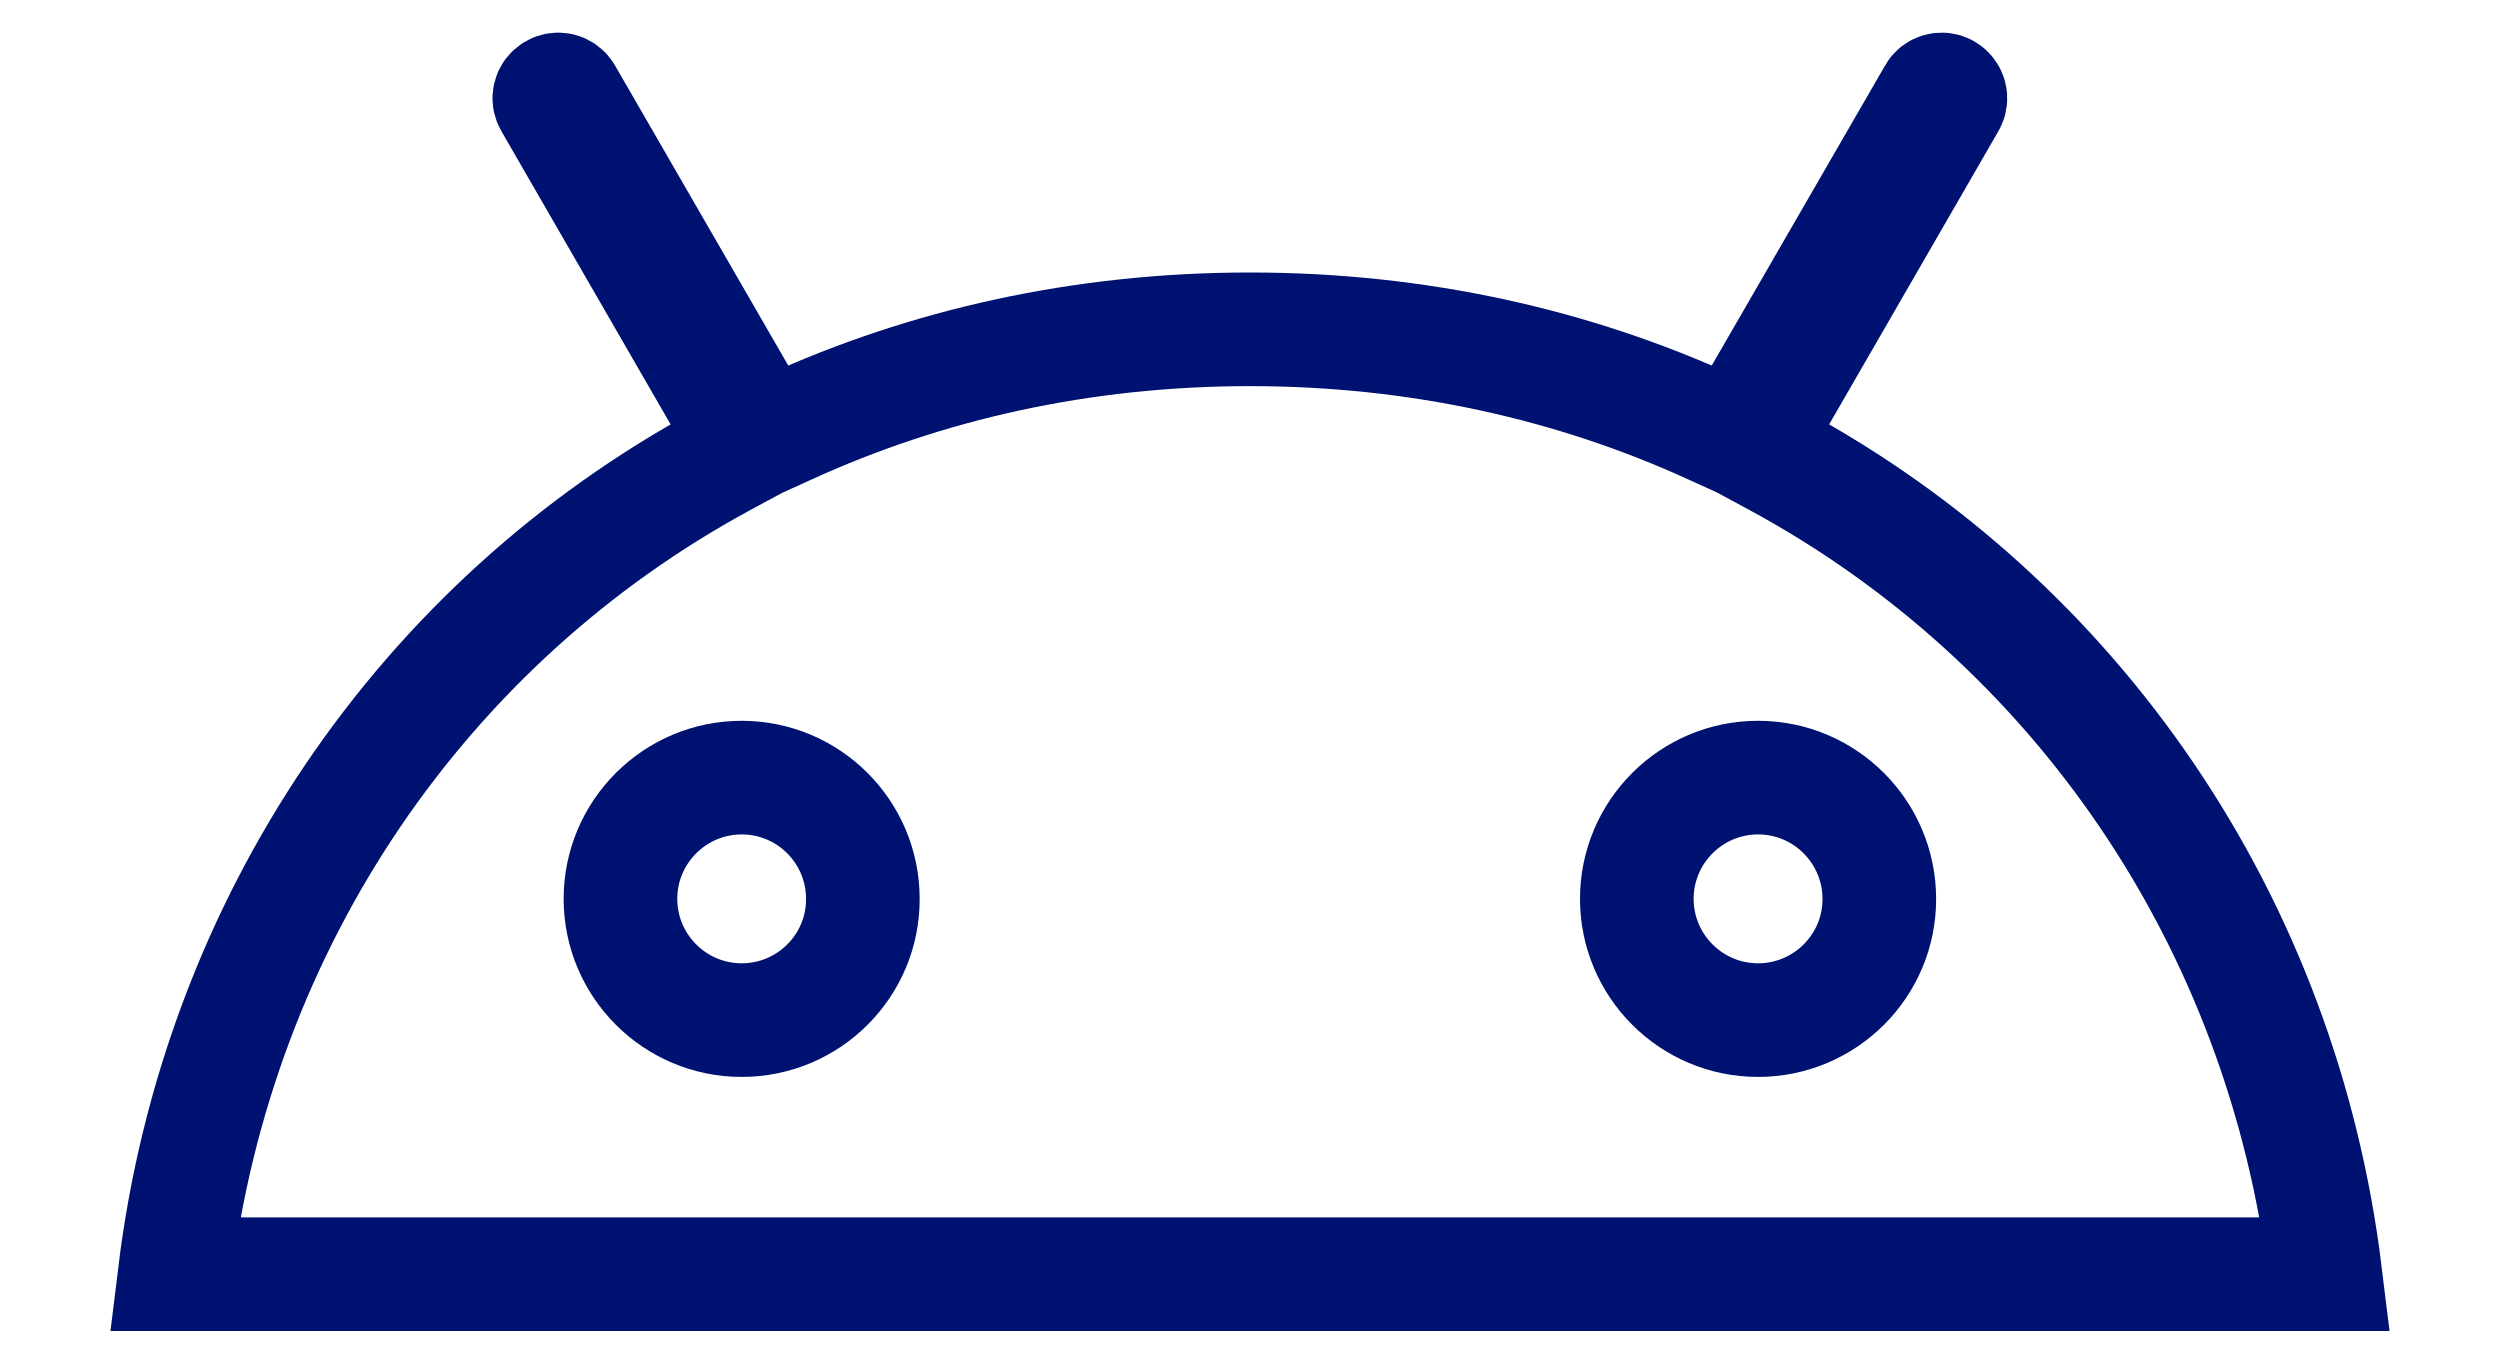 <svg width="22" height="12" viewBox="0 0 22 12" fill="none" xmlns="http://www.w3.org/2000/svg">
    <path d="M7.593 7.909C7.593 7.322 7.117 6.843 6.527 6.843C5.94 6.843 5.46 7.32 5.46 7.91C5.46 8.497 5.937 8.977 6.527 8.977C7.116 8.977 7.596 8.498 7.593 7.909ZM7.593 7.909C7.593 7.909 7.593 7.91 7.593 7.909ZM7.593 7.909L7.343 7.91M16.538 7.909C16.537 7.322 16.061 6.843 15.471 6.843C14.884 6.843 14.404 7.32 14.404 7.91C14.404 8.497 14.881 8.977 15.471 8.977C16.06 8.977 16.54 8.498 16.538 7.909ZM16.538 7.909C16.538 7.91 16.538 7.909 16.538 7.909ZM16.538 7.909L16.288 7.91M4.979 0.826C4.957 0.788 4.91 0.776 4.873 0.798C4.835 0.82 4.823 0.867 4.845 0.904L6.461 3.704L6.59 3.927L6.364 4.049C3.728 5.477 1.917 8.111 1.537 11.213H20.463C20.083 8.111 18.272 5.477 15.634 4.049L15.408 3.927L15.537 3.704L17.153 0.904C17.174 0.868 17.163 0.82 17.124 0.797C17.088 0.777 17.042 0.789 17.023 0.824L17.022 0.826L15.384 3.661L15.271 3.858L15.064 3.764C13.848 3.208 12.477 2.898 11 2.898C9.523 2.898 8.152 3.208 6.936 3.764L6.729 3.858L6.616 3.661L4.979 0.826ZM4.979 0.826C4.979 0.826 4.979 0.826 4.979 0.826Z"
          stroke="#001271"/>
</svg>
